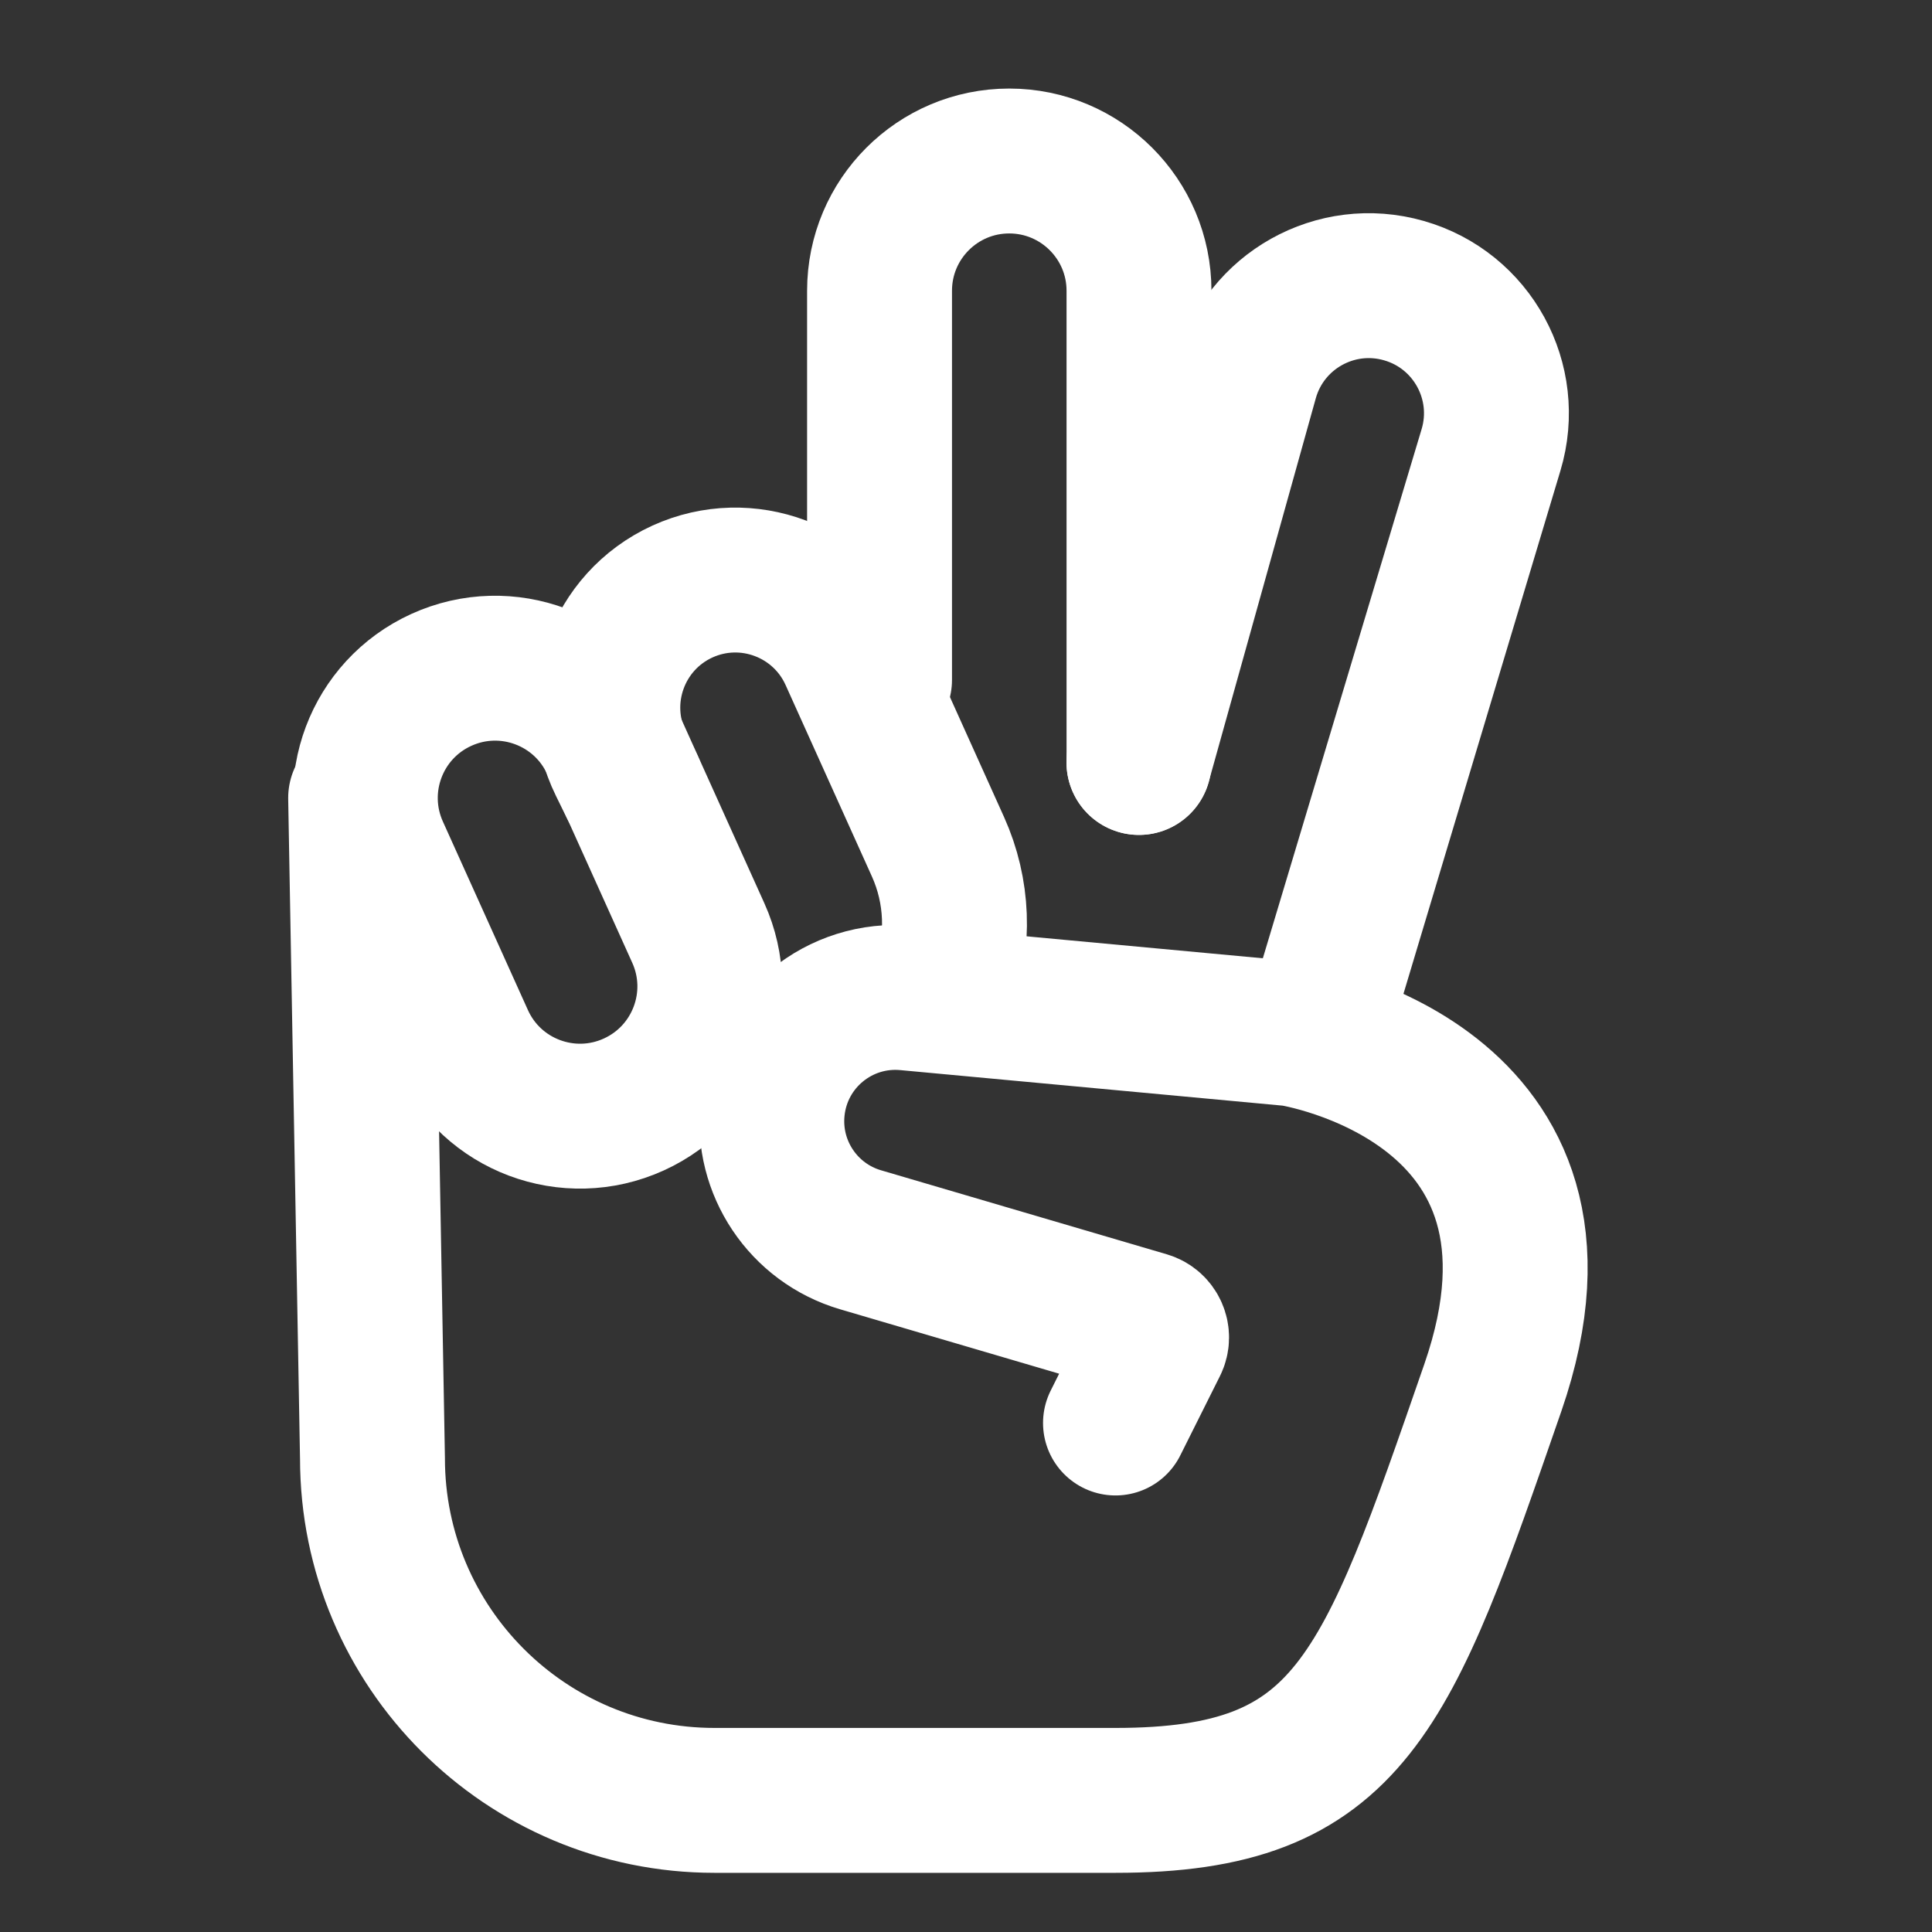 <?xml version="1.0" encoding="UTF-8"?><svg width="43px" height="43px" viewBox="0 0 24 24" stroke-width="1.8" fill="none" xmlns="http://www.w3.org/2000/svg" color="#ffffff"><rect x="0" y="0" width="24" height="24" fill="#333333" stroke="none"/><path d="M14.149 9.472V3.612C14.149 2.722 13.427 2 12.537 2V2C11.647 2 10.926 2.722 10.926 3.612V8.446" stroke="#ffffff" stroke-width="1.8" stroke-linecap="round"></path><path d="M16.346 12.841L18.522 5.589C18.776 4.743 18.289 3.852 17.439 3.61V3.61C16.594 3.368 15.714 3.861 15.478 4.707L14.148 9.471" stroke="#ffffff" stroke-width="1.8" stroke-linecap="round"></path><path d="M7.619 9.25L8.675 11.591C9.04 12.4 8.682 13.352 7.874 13.72C7.062 14.09 6.103 13.73 5.737 12.916L4.681 10.575C4.316 9.765 4.674 8.814 5.482 8.446C6.294 8.076 7.253 8.436 7.619 9.25Z" stroke="#ffffff" stroke-width="1.8" stroke-linecap="round"></path><path d="M11.719 12.261V12.261C11.924 11.694 11.9 11.069 11.652 10.519L10.579 8.139C10.218 7.339 9.276 6.985 8.478 7.348V7.348C7.665 7.719 7.319 8.688 7.714 9.49L7.849 9.765" stroke="#ffffff" stroke-width="1.8" stroke-linecap="round"></path><path d="M13.857 17.677L14.349 16.693C14.398 16.595 14.346 16.476 14.241 16.445L10.69 15.401C9.979 15.192 9.518 14.504 9.596 13.766V13.766C9.684 12.929 10.428 12.319 11.266 12.397L16.054 12.842C16.054 12.842 19.863 13.428 18.545 17.237C17.226 21.046 16.787 22.365 13.857 22.365C11.952 22.365 9.169 22.365 9.169 22.365H8.876C6.529 22.365 4.627 20.463 4.627 18.116V18.116L4.48 9.912" stroke="#ffffff" stroke-width="1.8" stroke-linecap="round"></path></svg>